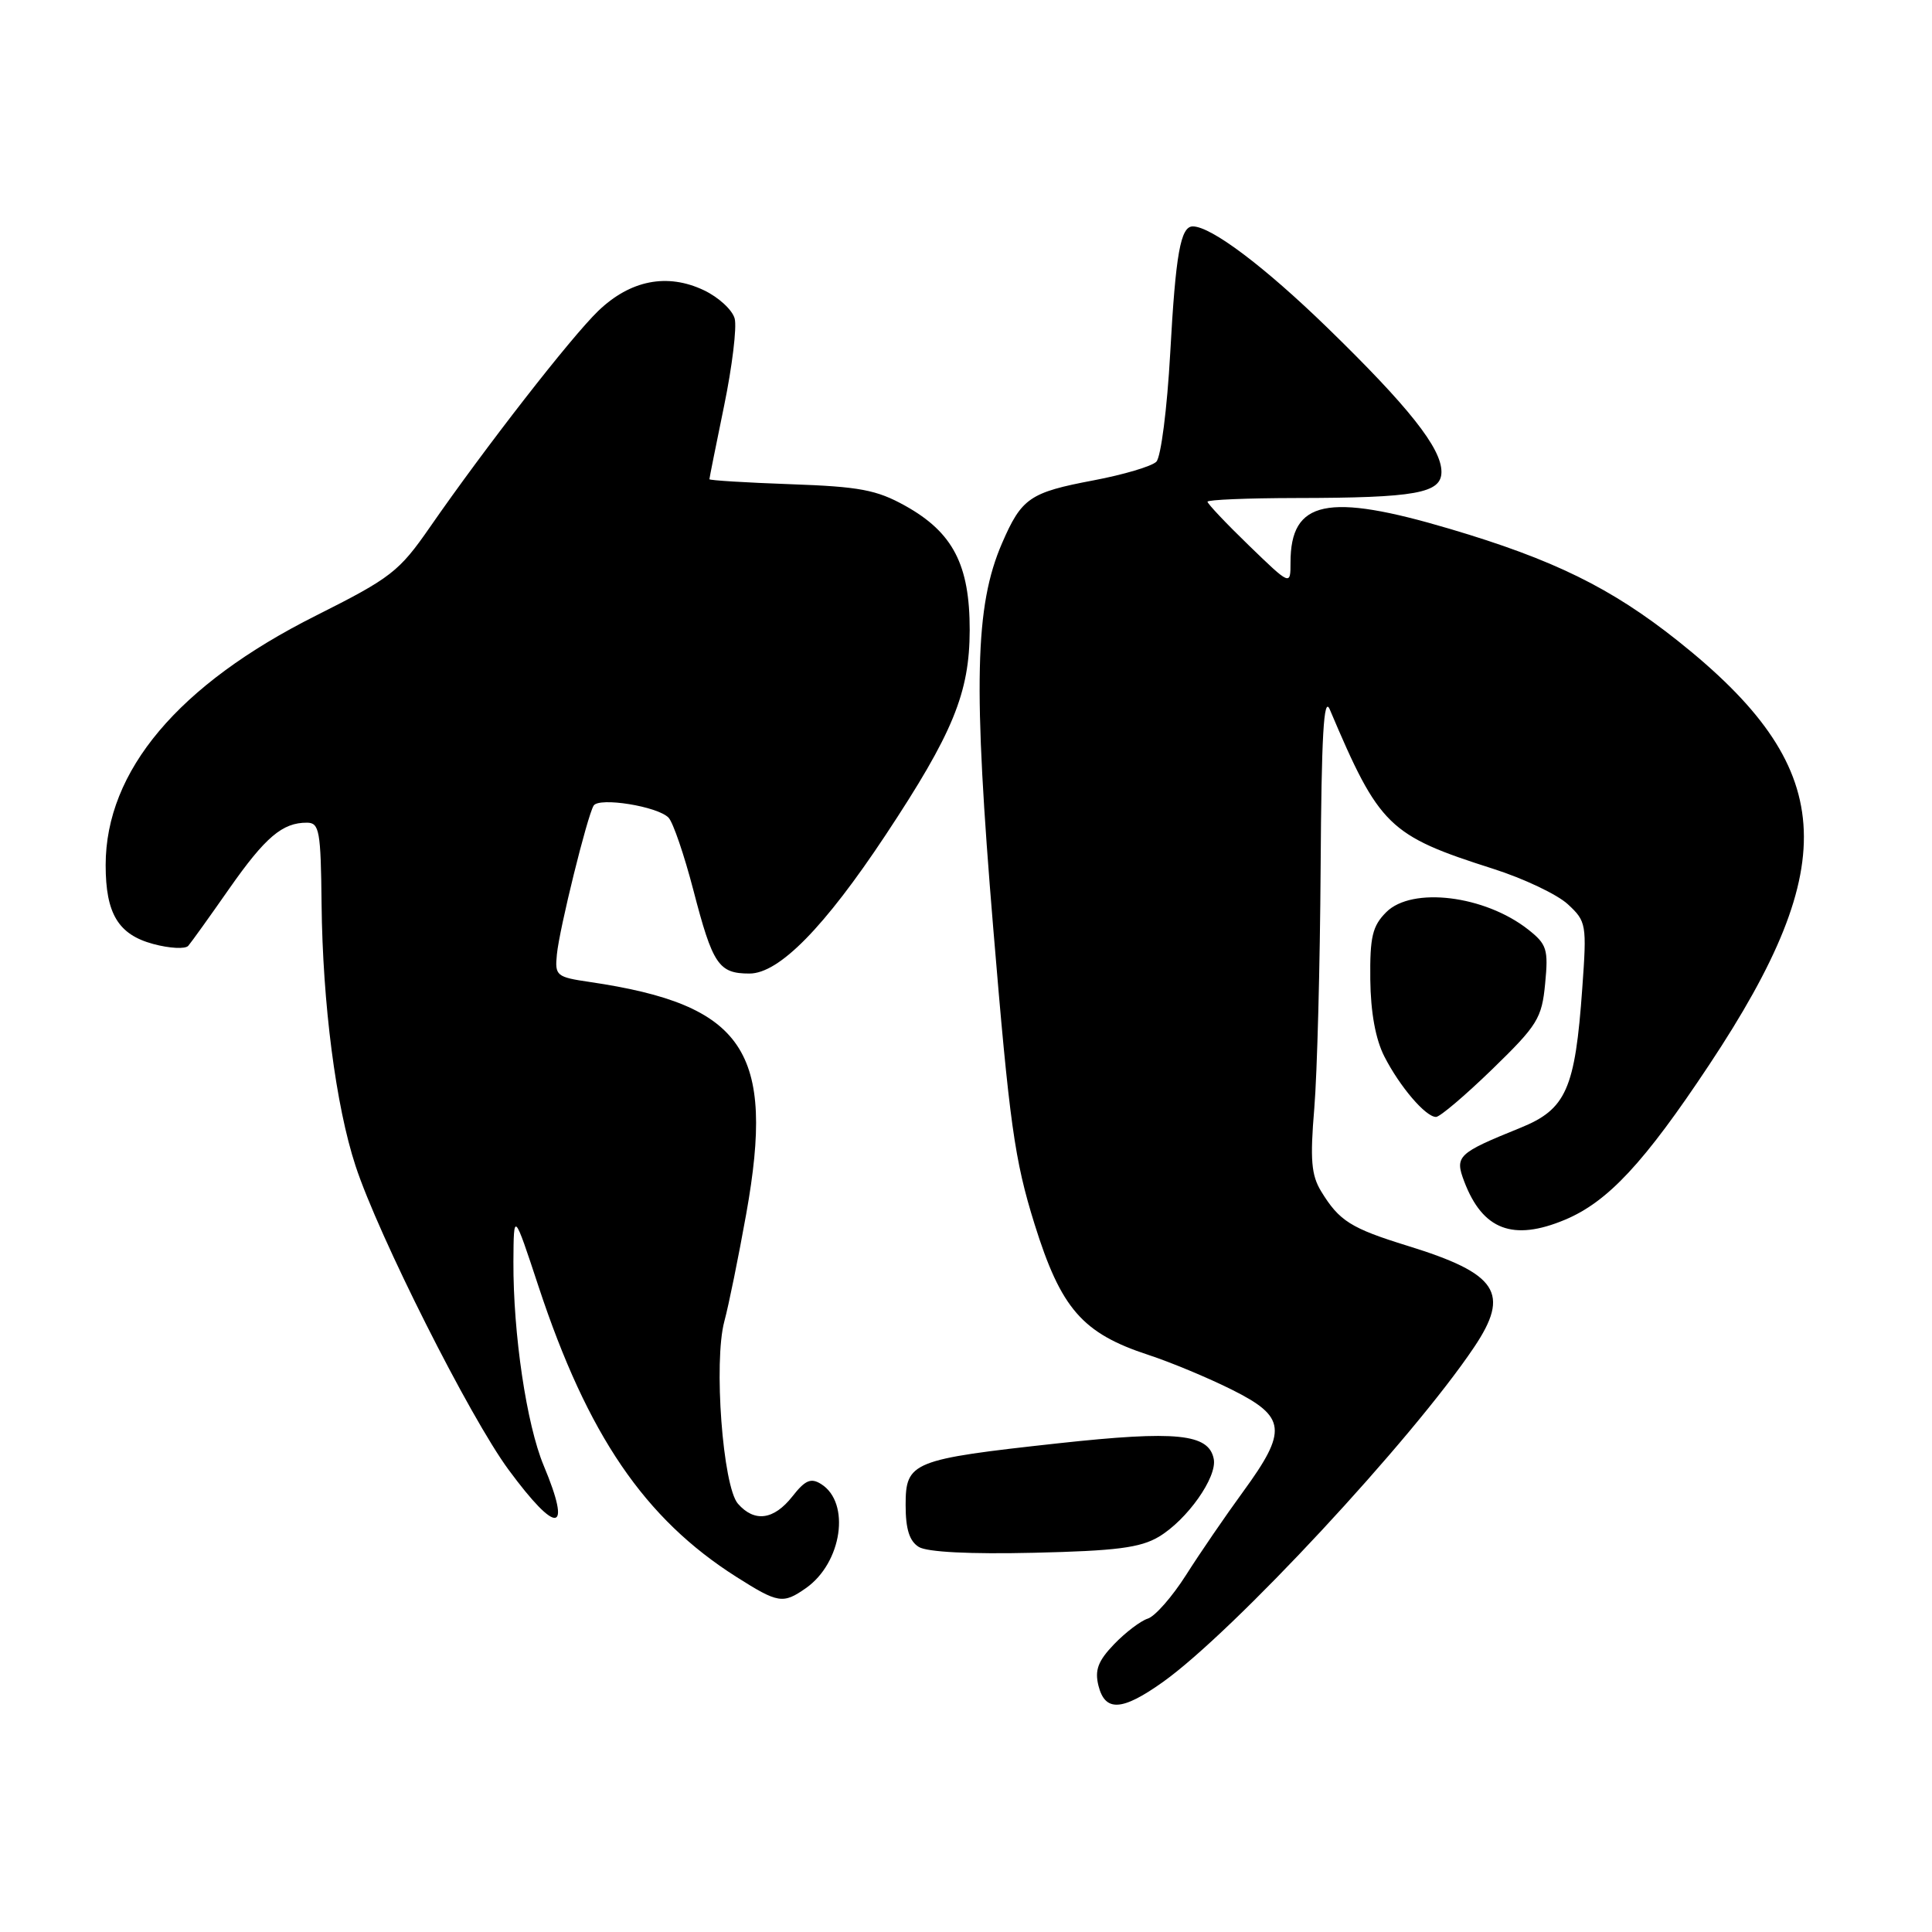 <?xml version="1.0" encoding="UTF-8" standalone="no"?>
<!DOCTYPE svg PUBLIC "-//W3C//DTD SVG 1.1//EN" "http://www.w3.org/Graphics/SVG/1.1/DTD/svg11.dtd" >
<svg xmlns="http://www.w3.org/2000/svg" xmlns:xlink="http://www.w3.org/1999/xlink" version="1.1" viewBox="0 0 256 256">
 <g >
 <path fill="currentColor"
d=" M 154.10 222.87 C 163.44 216.21 187.11 190.75 195.32 178.52 C 200.15 171.33 198.47 168.77 186.52 165.08 C 178.99 162.75 177.46 161.79 175.06 157.86 C 173.75 155.71 173.58 153.66 174.15 146.86 C 174.53 142.26 174.91 127.93 174.99 115.00 C 175.10 97.43 175.40 92.13 176.20 94.00 C 182.77 109.51 184.01 110.71 197.85 115.12 C 201.90 116.41 206.35 118.52 207.75 119.82 C 210.20 122.09 210.27 122.46 209.66 130.94 C 208.71 144.33 207.53 146.99 201.44 149.45 C 193.12 152.82 192.74 153.19 194.02 156.56 C 196.46 162.97 200.48 164.50 207.35 161.63 C 213.05 159.25 217.87 154.07 226.48 141.09 C 244.29 114.25 243.35 101.64 222.30 84.90 C 213.47 77.89 205.86 74.15 192.12 70.08 C 175.87 65.26 171.00 66.29 171.00 74.53 C 171.00 77.61 171.00 77.61 165.50 72.29 C 162.47 69.36 160.00 66.74 160.00 66.48 C 160.00 66.22 165.29 66.00 171.75 65.99 C 187.62 65.97 191.00 65.36 191.00 62.52 C 191.00 59.38 186.66 53.90 175.86 43.40 C 167.53 35.31 160.48 30.00 158.05 30.00 C 156.43 30.00 155.78 33.64 155.06 46.79 C 154.65 54.16 153.83 60.57 153.22 61.18 C 152.61 61.79 148.87 62.90 144.90 63.65 C 136.44 65.25 135.37 65.99 132.77 71.99 C 129.17 80.31 128.93 90.77 131.61 123.00 C 133.76 148.89 134.43 153.69 137.08 162.19 C 140.58 173.40 143.41 176.66 152.16 179.53 C 155.10 180.49 160.09 182.57 163.25 184.15 C 170.43 187.74 170.63 189.55 164.73 197.64 C 162.38 200.86 158.97 205.84 157.15 208.71 C 155.33 211.57 153.06 214.16 152.10 214.47 C 151.14 214.77 149.12 216.31 147.62 217.87 C 145.49 220.09 145.04 221.30 145.55 223.36 C 146.43 226.86 148.68 226.73 154.10 222.87 Z  M 106.78 210.44 C 111.57 207.09 112.74 199.12 108.81 196.65 C 107.45 195.79 106.69 196.12 104.99 198.29 C 102.53 201.41 99.97 201.75 97.78 199.25 C 95.77 196.94 94.54 180.43 95.98 175.08 C 96.56 172.94 97.86 166.53 98.88 160.84 C 102.75 139.24 98.64 133.14 78.17 130.12 C 73.72 129.47 73.51 129.29 73.79 126.47 C 74.11 123.11 77.82 108.10 78.66 106.75 C 79.37 105.59 87.17 106.85 88.59 108.35 C 89.19 108.98 90.66 113.29 91.87 117.93 C 94.44 127.83 95.22 129.00 99.31 129.00 C 103.23 129.00 109.24 122.88 117.35 110.64 C 126.28 97.15 128.47 91.81 128.49 83.50 C 128.50 74.84 126.28 70.55 119.95 67.02 C 116.16 64.91 113.90 64.48 104.75 64.16 C 98.84 63.95 94.00 63.65 94.00 63.50 C 94.00 63.35 94.88 58.96 95.95 53.76 C 97.02 48.56 97.65 43.37 97.35 42.22 C 97.05 41.07 95.21 39.38 93.27 38.46 C 88.41 36.15 83.51 37.12 79.26 41.21 C 75.65 44.70 64.31 59.26 56.97 69.85 C 52.88 75.75 51.82 76.57 41.87 81.57 C 23.64 90.71 14.00 102.15 14.00 114.63 C 14.00 121.06 15.67 123.83 20.29 125.08 C 22.47 125.67 24.57 125.78 24.95 125.32 C 25.34 124.87 27.78 121.47 30.37 117.76 C 35.16 110.92 37.43 108.99 40.68 109.01 C 42.32 109.02 42.51 110.09 42.61 119.76 C 42.75 133.01 44.50 146.54 47.11 154.48 C 50.15 163.75 62.25 187.78 67.39 194.75 C 73.81 203.46 75.82 203.22 72.04 194.19 C 69.77 188.75 67.99 176.75 68.03 167.18 C 68.07 160.50 68.07 160.50 71.37 170.50 C 77.87 190.16 85.41 201.23 97.58 208.95 C 103.11 212.46 103.75 212.56 106.78 210.44 Z  M 153.55 203.63 C 157.30 201.39 161.29 195.75 160.83 193.33 C 160.18 189.97 155.89 189.54 140.27 191.24 C 120.82 193.37 120.00 193.70 120.00 199.43 C 120.00 202.61 120.50 204.21 121.75 204.98 C 122.85 205.66 128.54 205.95 137.00 205.75 C 147.88 205.50 151.09 205.09 153.55 203.63 Z  M 197.74 141.67 C 203.74 135.84 204.30 134.94 204.74 130.33 C 205.18 125.78 204.97 125.12 202.48 123.16 C 196.73 118.64 187.10 117.46 183.69 120.86 C 181.85 122.70 181.51 124.13 181.57 129.78 C 181.62 134.16 182.27 137.72 183.44 140.00 C 185.49 144.01 188.91 148.00 190.28 148.00 C 190.80 148.00 194.15 145.15 197.74 141.67 Z "/>
</g>
</svg>